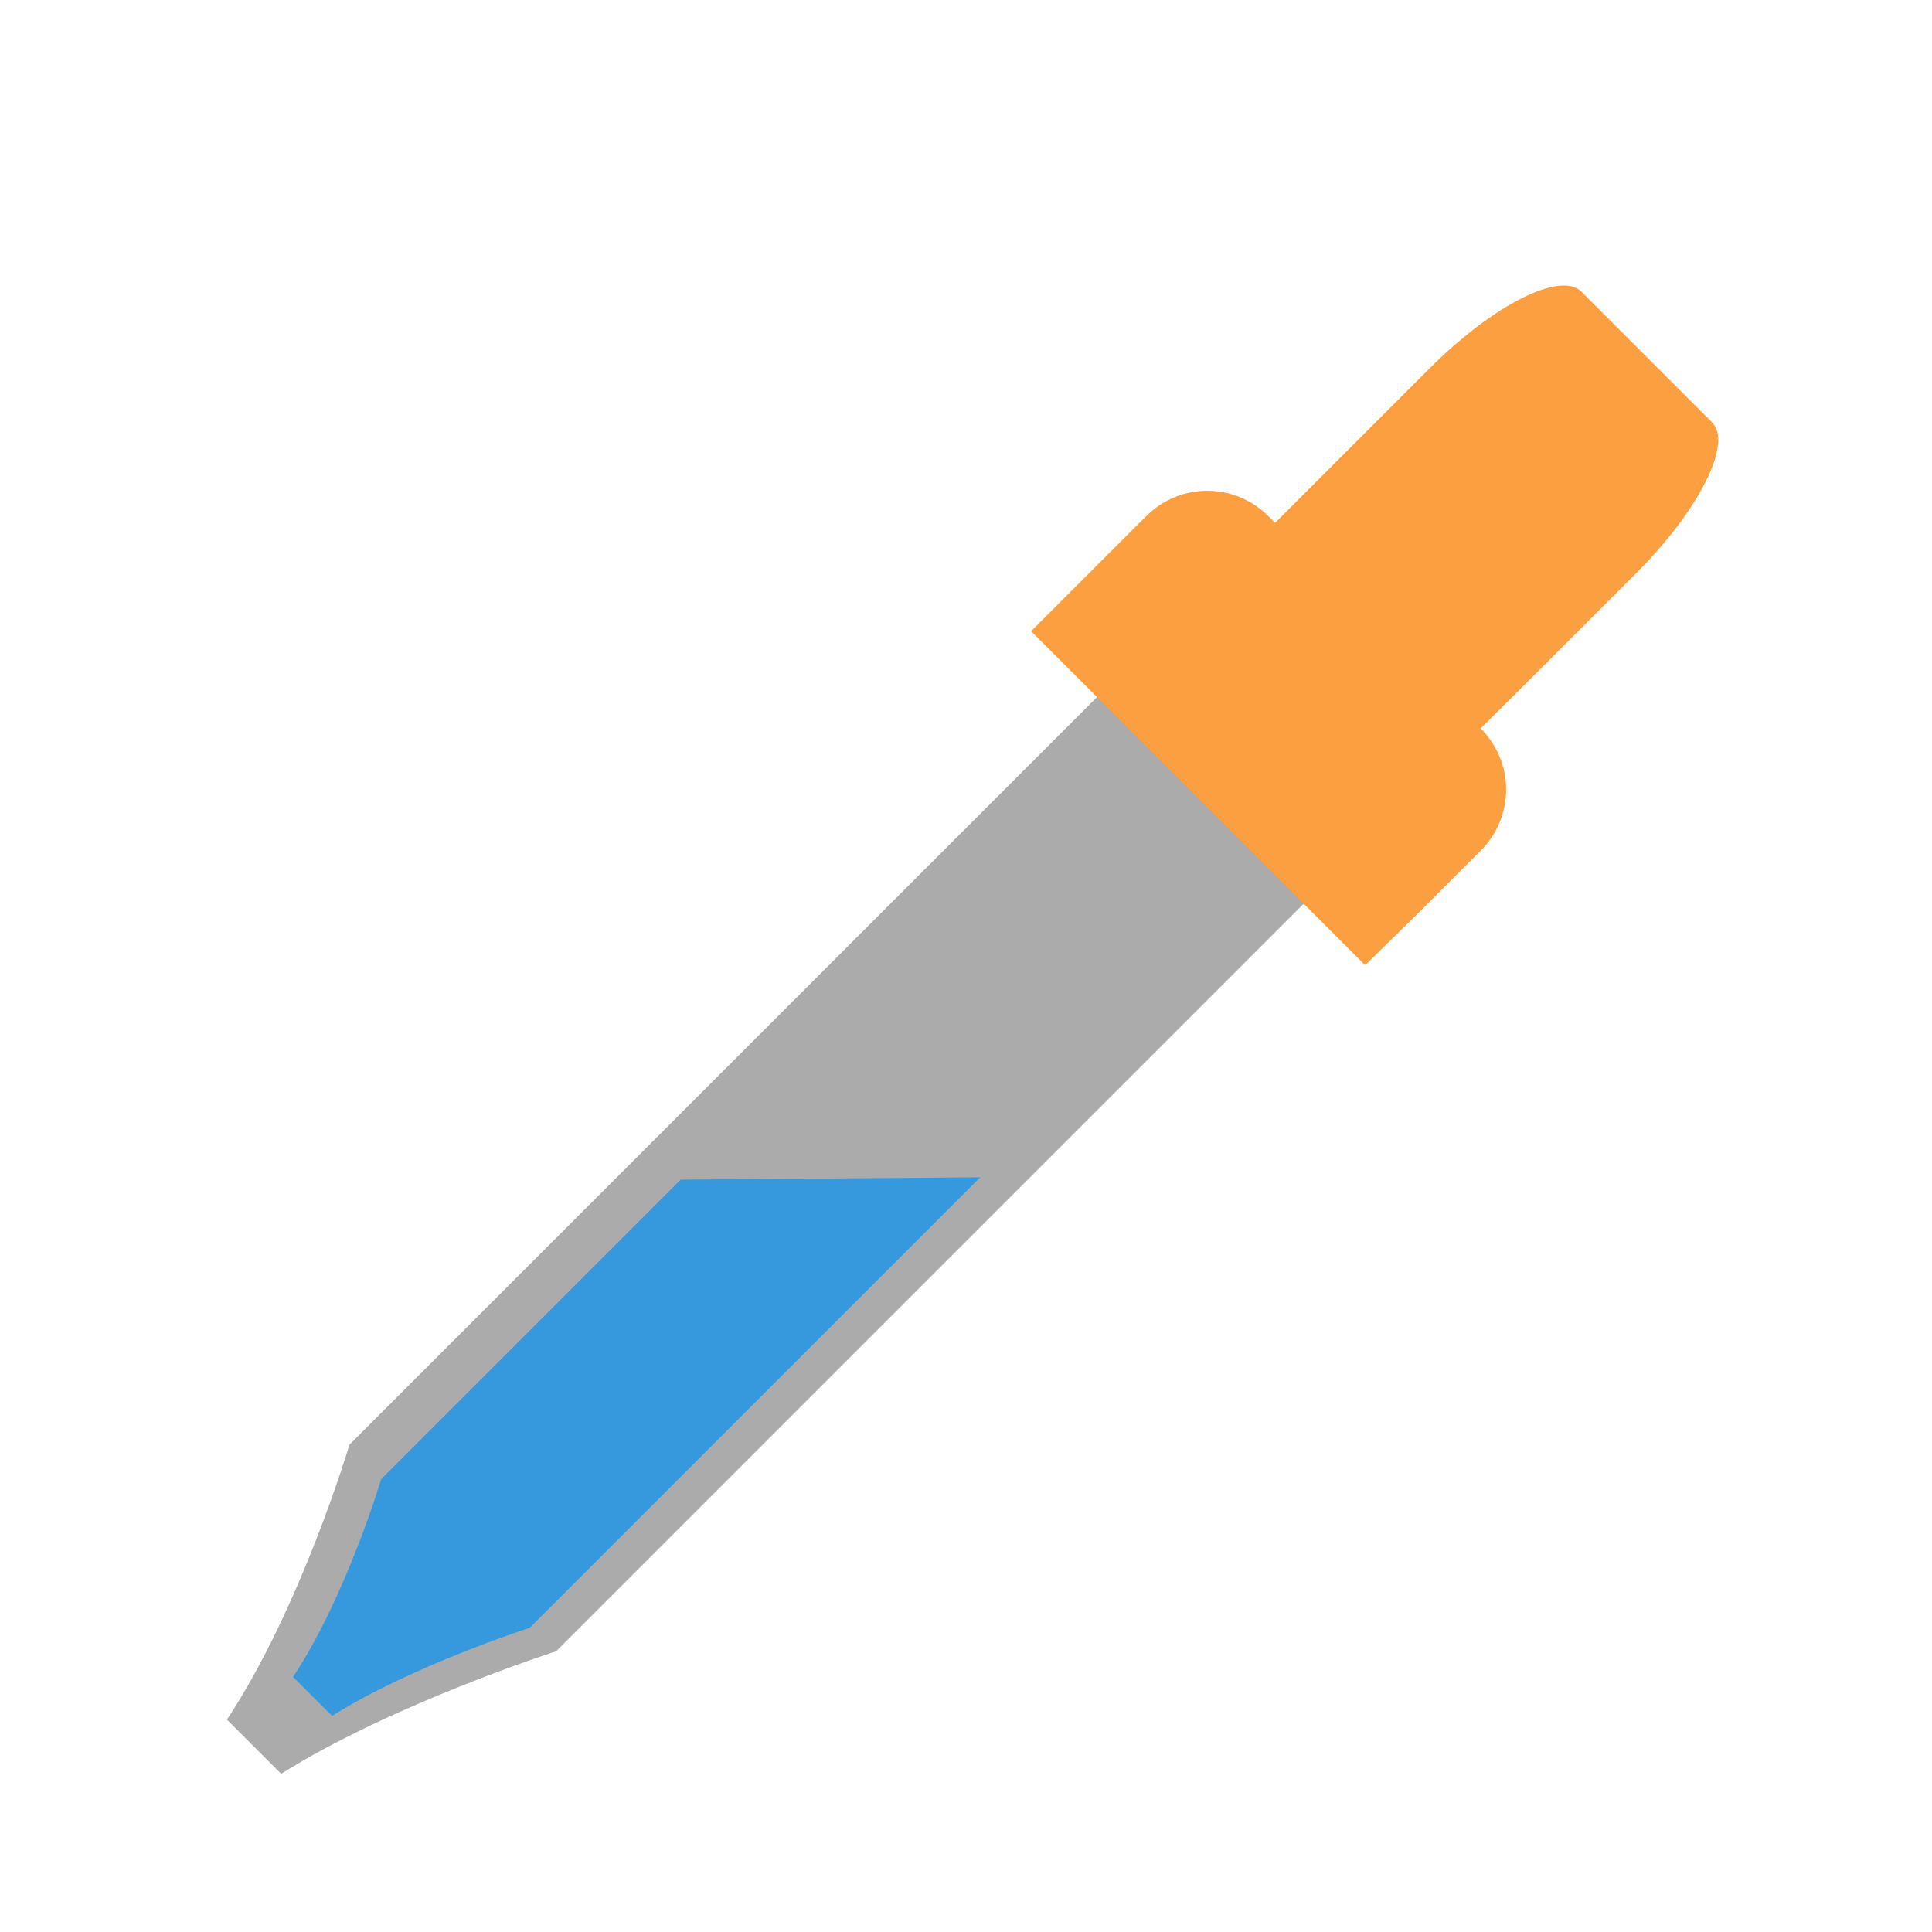<?xml version="1.0" encoding="UTF-8" standalone="no"?>
<!-- Created with Inkscape (http://www.inkscape.org/) -->

<svg
   xmlns:dc="http://purl.org/dc/elements/1.1/"
   xmlns:cc="http://creativecommons.org/ns#"
   xmlns:rdf="http://www.w3.org/1999/02/22-rdf-syntax-ns#"
   xmlns:svg="http://www.w3.org/2000/svg"
   xmlns="http://www.w3.org/2000/svg"
   xmlns:sodipodi="http://sodipodi.sourceforge.net/DTD/sodipodi-0.dtd"
   xmlns:inkscape="http://www.inkscape.org/namespaces/inkscape"
   width="128"
   height="128"
   viewBox="0 0 33.867 33.867"
   version="1.1"
   id="svg8"
   inkscape:version="0.92.2 (5c3e80d, 2017-08-06)"
   sodipodi:docname="dropper.svg">
  <defs
     id="defs2" />
  <sodipodi:namedview
     id="base"
     pagecolor="#ffffff"
     bordercolor="#666666"
     borderopacity="1.0"
     inkscape:pageopacity="0.0"
     inkscape:pageshadow="2"
     inkscape:zoom="4"
     inkscape:cx="27.375834"
     inkscape:cy="45.775288"
     inkscape:document-units="mm"
     inkscape:current-layer="g862"
     showgrid="false"
     units="px"
     inkscape:window-width="1920"
     inkscape:window-height="1017"
     inkscape:window-x="-8"
     inkscape:window-y="-8"
     inkscape:window-maximized="1"
     showguides="false" />
  <g
     inkscape:label="Vrstva 1"
     inkscape:groupmode="layer"
     id="layer1"
     transform="translate(0,-263.133)">
    <g
       id="g862"
       transform="matrix(0.598,0.598,-0.598,0.598,191.234,136.854)"
       style="stroke-width:1.183">
      <path
         id="rect826"
         transform="matrix(0.265,0,0,0.265,0,263.133)"
         d="m -105.715,-14.5 v 83.928 c 0,0 6.339,11.693 8.432,21.982 h 5.996 c 2.297,-10.062 8.43,-21.982 8.43,-21.982 V -14.5 Z"
         style="opacity:1;fill:#ababab;fill-opacity:1;stroke:none;stroke-width:6.545;stroke-miterlimit:4;stroke-dasharray:none;stroke-opacity:1"
         inkscape:connector-curvature="0" />
      <path
         id="rect839"
         transform="matrix(0.265,0,0,0.265,0,263.133)"
         d="m -101.346,-62.48 c -2.3,0 -4.152,5.6 -4.152,12.555 v 0.17 H -105.5 V -32.75 h -0.75 c -3.74,0 -6.75,3.01 -6.75,6.75 v 0.092 h -0.004 v 12.639 h 36.945 C -76.031,-17.032 -75.977,-18.59 -76,-21.25 V -26 c 0,-3.74 -3.011,-6.75 -6.75,-6.75 h -0.014 c 0.011,-2.577 0.028,-5.561 0.02,-8.342 v -8.834 c 0,-6.955 -1.851,-12.555 -4.15,-12.555 z"
         style="opacity:1;fill:#fc9f41;fill-opacity:1;stroke:none;stroke-width:6.545;stroke-miterlimit:4;stroke-dasharray:none;stroke-opacity:1"
         inkscape:connector-curvature="0" />
      <path
         id="rect826-5"
         d="m -27.044,272.792 v 8.781 c 0,0 1.208,2.228 1.607,4.189 h 1.143 c 0.438,-1.918 1.607,-4.189 1.607,-4.189 l 5e-6,-13.207 z"
         style="opacity:1;fill:#3799dd;fill-opacity:1;stroke:none;stroke-width:1.732;stroke-miterlimit:4;stroke-dasharray:none;stroke-opacity:1"
         inkscape:connector-curvature="0"
         sodipodi:nodetypes="ccccccc" />
    </g>
  </g>
</svg>
